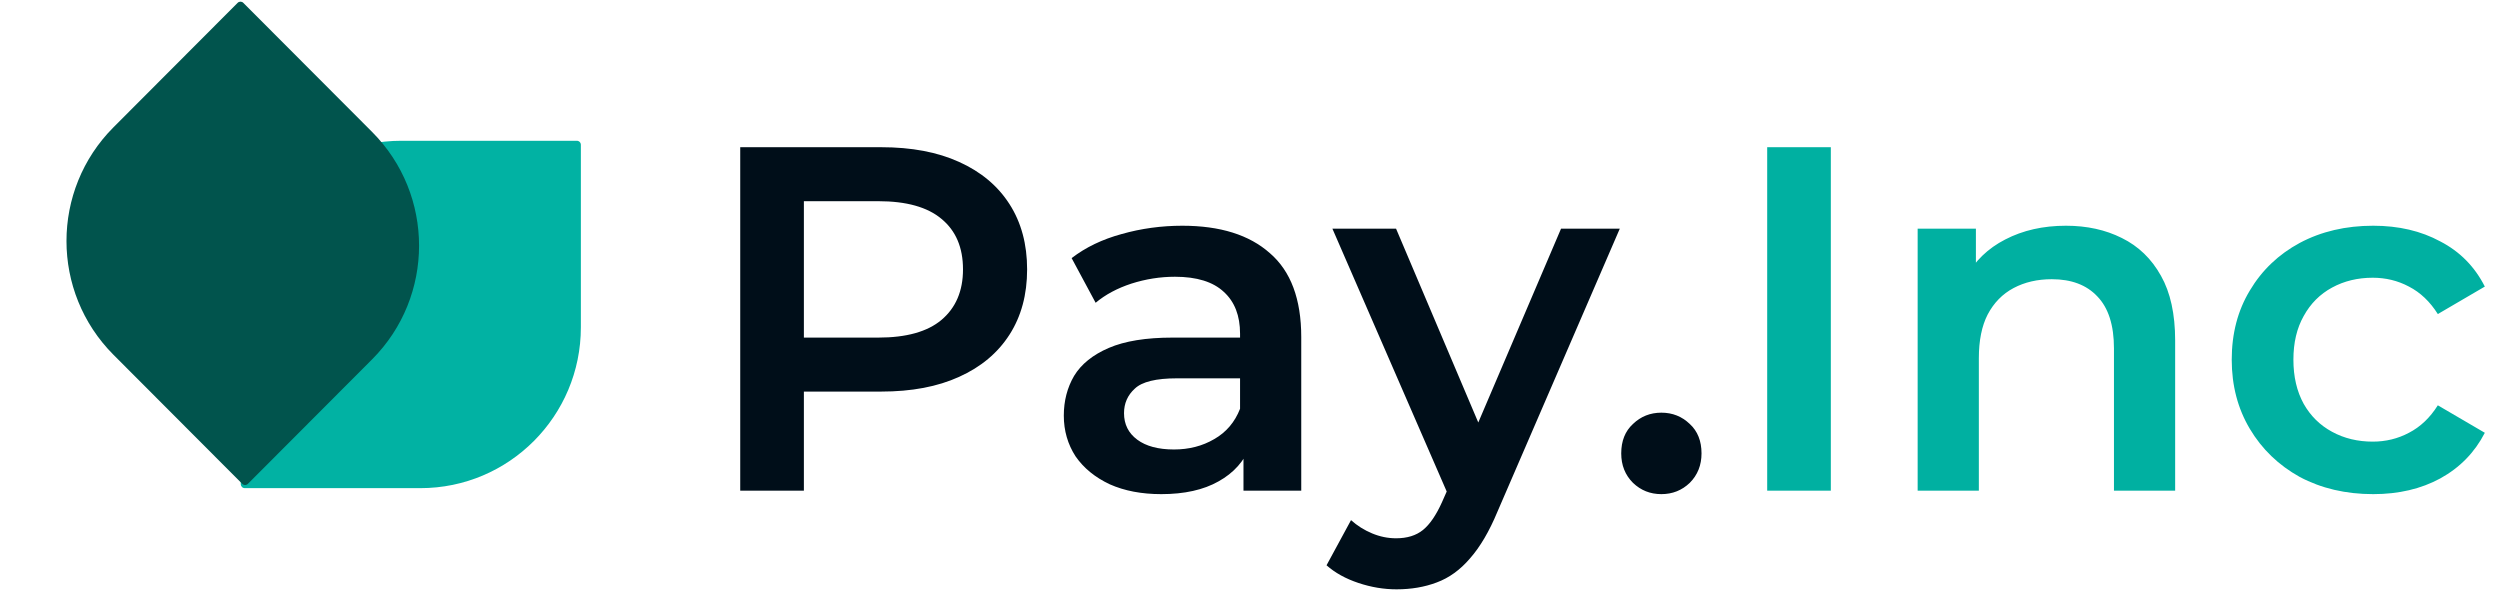 <svg width="130" height="32" viewBox="0 0 130 32" fill="none" xmlns="http://www.w3.org/2000/svg">
<path d="M12.52 25.175C12.52 25.291 12.613 25.384 12.729 25.384H21.858C26.468 25.384 30.205 21.639 30.205 17.018V7.529C30.205 7.414 30.111 7.32 29.996 7.32H20.867C16.257 7.32 12.52 11.066 12.52 15.686V25.175Z" fill="#01B2A3"/>
<path d="M12.596 25.159C12.678 25.241 12.81 25.241 12.891 25.159L19.347 18.689C22.606 15.422 22.606 10.125 19.347 6.858L12.652 0.148C12.571 0.066 12.439 0.066 12.357 0.148L5.902 6.618C2.642 9.885 2.642 15.182 5.902 18.45L12.596 25.159Z" fill="#01544D"/>
<path d="M38.492 25.516V7.655H45.824C47.403 7.655 48.752 7.91 49.872 8.42C51.009 8.931 51.883 9.662 52.494 10.615C53.105 11.567 53.41 12.699 53.41 14.008C53.41 15.318 53.105 16.45 52.494 17.402C51.883 18.355 51.009 19.086 49.872 19.597C48.752 20.107 47.403 20.362 45.824 20.362H40.325L41.802 18.805V25.516H38.492ZM41.802 19.163L40.325 17.555H45.671C47.131 17.555 48.226 17.249 48.955 16.637C49.702 16.007 50.076 15.131 50.076 14.008C50.076 12.869 49.702 11.993 48.955 11.38C48.226 10.768 47.131 10.462 45.671 10.462H40.325L41.802 8.829V19.163ZM64.661 25.516V22.761L64.483 22.174V17.351C64.483 16.416 64.203 15.693 63.643 15.182C63.083 14.655 62.234 14.391 61.097 14.391C60.333 14.391 59.578 14.51 58.831 14.748C58.102 14.987 57.482 15.318 56.973 15.744L55.725 13.422C56.455 12.86 57.321 12.444 58.322 12.171C59.34 11.882 60.393 11.738 61.479 11.738C63.448 11.738 64.966 12.214 66.036 13.166C67.122 14.102 67.665 15.556 67.665 17.53V25.516H64.661ZM60.384 25.695C59.366 25.695 58.475 25.525 57.711 25.185C56.947 24.827 56.354 24.343 55.929 23.73C55.522 23.101 55.318 22.395 55.318 21.612C55.318 20.847 55.496 20.158 55.853 19.546C56.226 18.933 56.829 18.448 57.66 18.091C58.492 17.734 59.595 17.555 60.97 17.555H64.916V19.673H61.199C60.113 19.673 59.383 19.852 59.01 20.209C58.636 20.549 58.449 20.974 58.449 21.485C58.449 22.063 58.678 22.522 59.137 22.863C59.595 23.203 60.231 23.373 61.046 23.373C61.827 23.373 62.523 23.194 63.134 22.837C63.762 22.48 64.211 21.953 64.483 21.255L65.017 23.169C64.712 23.968 64.16 24.589 63.363 25.032C62.582 25.474 61.589 25.695 60.384 25.695ZM72.621 30.645C71.959 30.645 71.297 30.535 70.635 30.313C69.973 30.092 69.421 29.786 68.98 29.395L70.253 27.047C70.576 27.337 70.94 27.566 71.348 27.736C71.755 27.906 72.171 27.991 72.595 27.991C73.172 27.991 73.639 27.847 73.995 27.558C74.352 27.268 74.683 26.784 74.988 26.103L75.777 24.317L76.032 23.934L81.174 11.891H84.229L77.865 26.613C77.441 27.634 76.965 28.442 76.439 29.038C75.93 29.633 75.353 30.05 74.708 30.288C74.08 30.526 73.384 30.645 72.621 30.645ZM75.421 26.001L69.285 11.891H72.595L77.585 23.654L75.421 26.001ZM86.391 25.695C85.814 25.695 85.322 25.499 84.915 25.108C84.507 24.7 84.304 24.189 84.304 23.577C84.304 22.931 84.507 22.42 84.915 22.046C85.322 21.655 85.814 21.459 86.391 21.459C86.968 21.459 87.46 21.655 87.868 22.046C88.275 22.42 88.479 22.931 88.479 23.577C88.479 24.189 88.275 24.7 87.868 25.108C87.46 25.499 86.968 25.695 86.391 25.695Z" fill="#000E19"/>
<path d="M91.894 25.516V7.655H95.203V25.516H91.894ZM107.431 11.738C108.517 11.738 109.485 11.95 110.333 12.375C111.199 12.801 111.878 13.456 112.37 14.34C112.862 15.208 113.108 16.331 113.108 17.708V25.516H109.926V18.117C109.926 16.909 109.637 16.007 109.06 15.412C108.5 14.816 107.711 14.519 106.693 14.519C105.946 14.519 105.284 14.672 104.707 14.978C104.13 15.284 103.68 15.744 103.358 16.356C103.052 16.951 102.9 17.708 102.9 18.627V25.516H99.718V11.891H102.747V15.565L102.212 14.442C102.688 13.575 103.375 12.911 104.274 12.452C105.191 11.976 106.243 11.738 107.431 11.738ZM123.407 25.695C121.981 25.695 120.708 25.397 119.588 24.802C118.485 24.189 117.62 23.356 116.992 22.301C116.364 21.247 116.05 20.047 116.05 18.703C116.05 17.343 116.364 16.143 116.992 15.106C117.62 14.051 118.485 13.226 119.588 12.631C120.708 12.035 121.981 11.738 123.407 11.738C124.731 11.738 125.893 12.01 126.895 12.554C127.913 13.081 128.685 13.864 129.211 14.902L126.767 16.331C126.36 15.684 125.859 15.208 125.265 14.902C124.688 14.595 124.06 14.442 123.382 14.442C122.601 14.442 121.896 14.612 121.269 14.953C120.64 15.293 120.148 15.786 119.792 16.433C119.436 17.062 119.257 17.819 119.257 18.703C119.257 19.588 119.436 20.354 119.792 21C120.148 21.629 120.64 22.114 121.269 22.454C121.896 22.795 122.601 22.965 123.382 22.965C124.06 22.965 124.688 22.812 125.265 22.505C125.859 22.199 126.36 21.723 126.767 21.076L129.211 22.505C128.685 23.526 127.913 24.317 126.895 24.878C125.893 25.423 124.731 25.695 123.407 25.695Z" fill="#00B0A1"/>
</svg>
